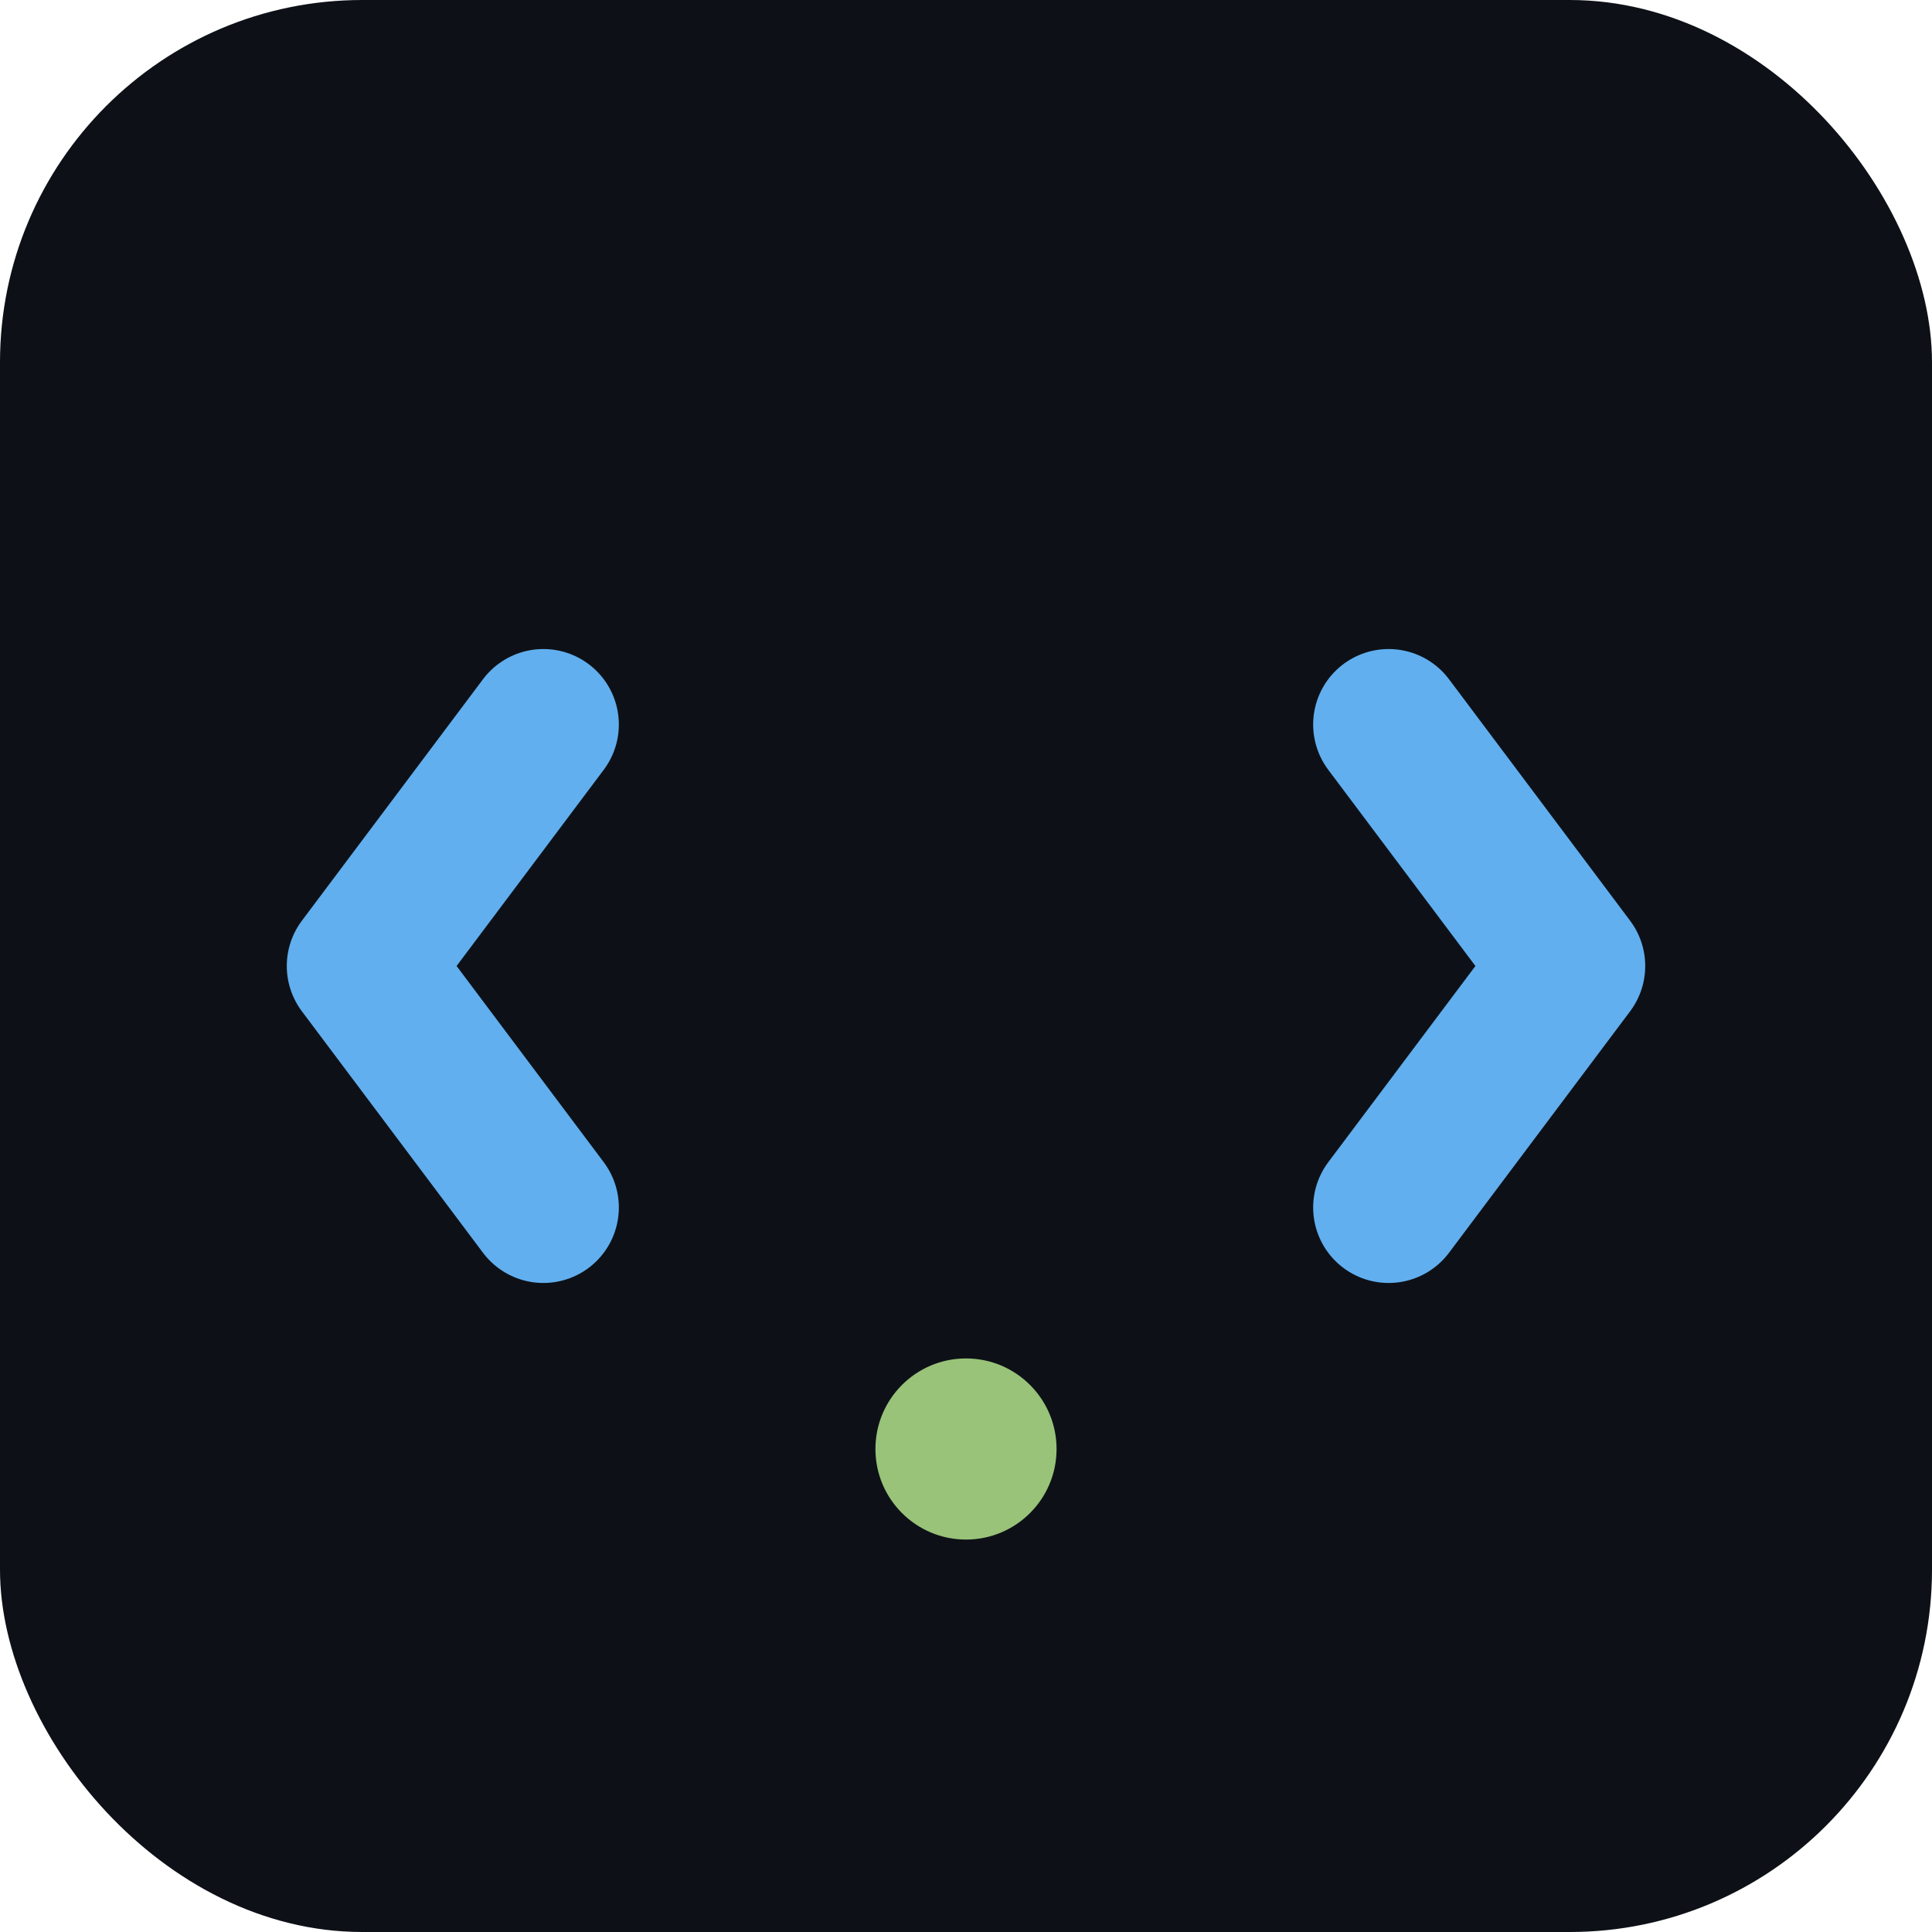 <svg xmlns="http://www.w3.org/2000/svg" viewBox="0 0 32 32" width="32" height="32">
  <!-- Clean background -->
  <rect width="32" height="32" rx="6" fill="#0d1117"/>
  
  <!-- Simple code brackets -->
  <path d="M9 12 L6 16 L9 20" stroke="#61afef" stroke-width="2.5" fill="none" stroke-linecap="round" stroke-linejoin="round"/>
  <path d="M23 12 L26 16 L23 20" stroke="#61afef" stroke-width="2.5" fill="none" stroke-linecap="round" stroke-linejoin="round"/>
  
  <!-- Minimalist progress indicator -->
  <circle cx="16" cy="24" r="1.5" fill="#98c379"/>
</svg>